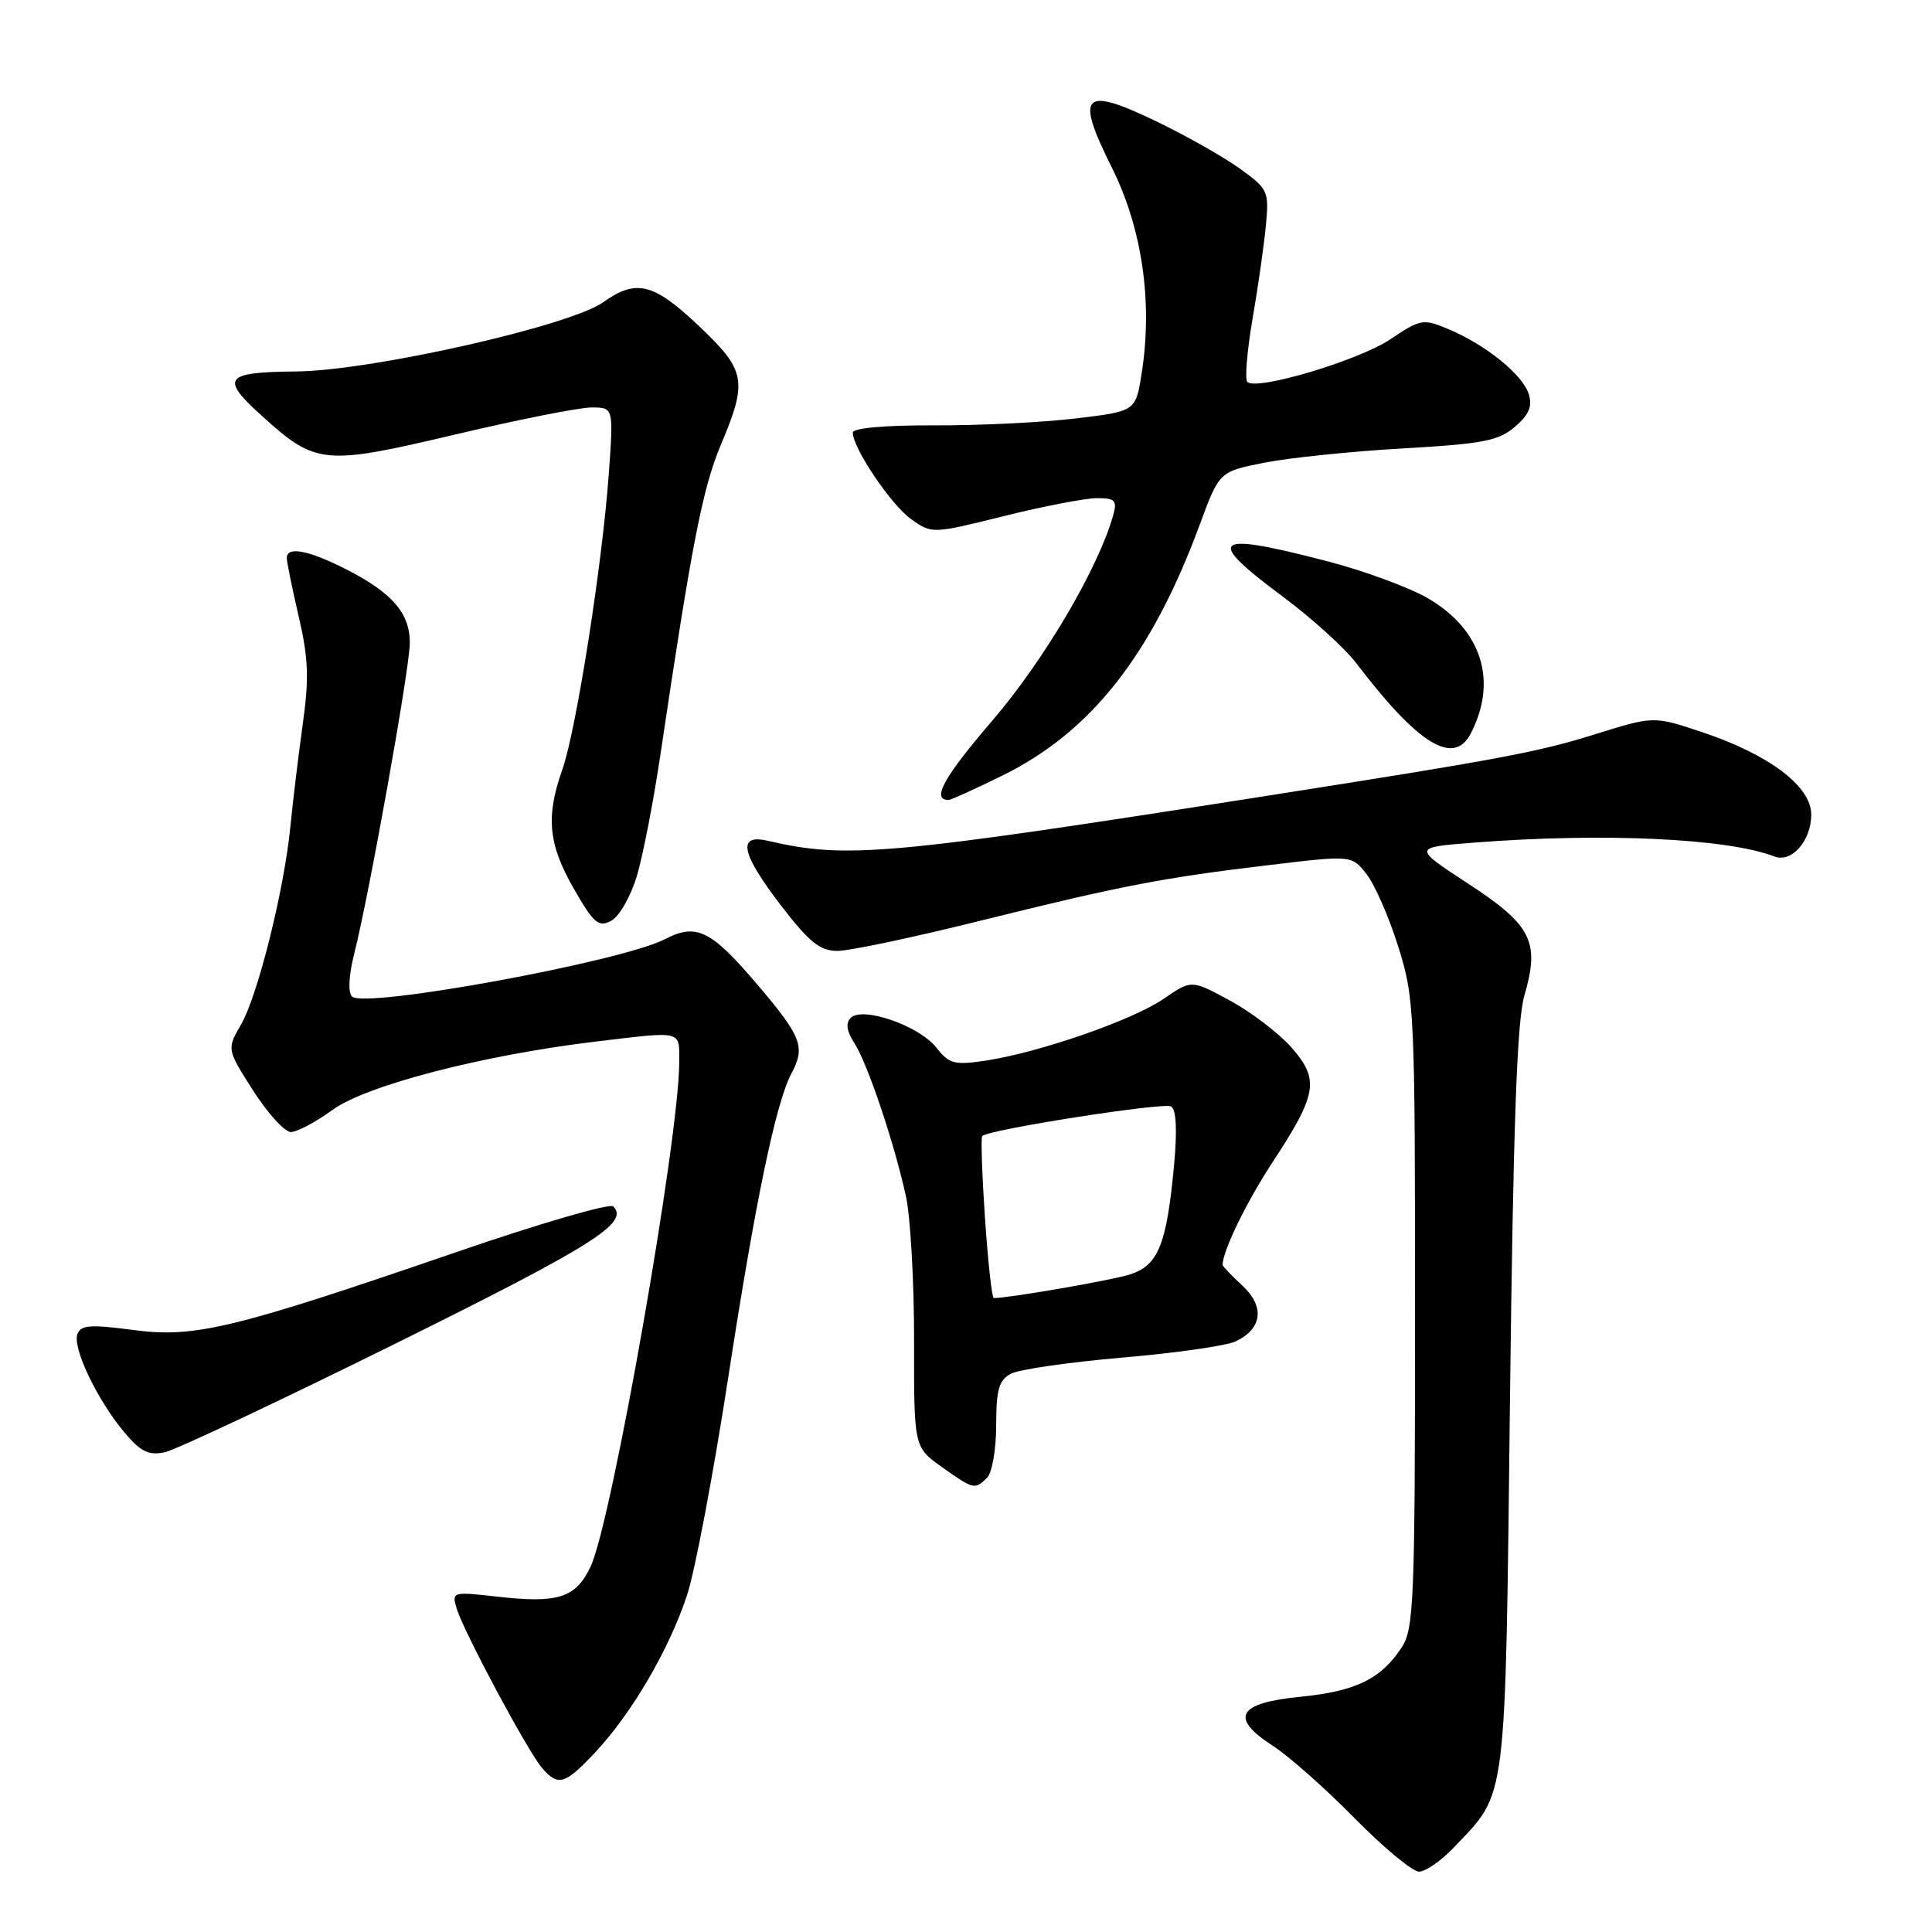 <?xml version="1.0" encoding="UTF-8" standalone="no"?>
<!DOCTYPE svg PUBLIC "-//W3C//DTD SVG 1.1//EN" "http://www.w3.org/Graphics/SVG/1.1/DTD/svg11.dtd" >
<svg xmlns="http://www.w3.org/2000/svg" xmlns:xlink="http://www.w3.org/1999/xlink" version="1.1" viewBox="0 0 256 256">
 <g >
 <path fill="currentColor"
d=" M 192.69 244.75 C 199.74 237.33 199.44 239.71 200.08 185.50 C 200.51 149.18 201.00 135.32 201.98 131.94 C 204.07 124.78 202.97 122.60 194.56 117.10 C 187.18 112.28 187.18 112.28 195.34 111.65 C 212.42 110.32 228.89 111.08 235.12 113.49 C 237.40 114.37 240.00 111.41 240.00 107.93 C 240.00 104.18 234.41 99.97 225.48 96.99 C 219.11 94.87 219.11 94.87 211.30 97.31 C 203.71 99.68 198.73 100.61 167.50 105.51 C 117.52 113.35 112.16 113.83 101.75 111.41 C 97.63 110.45 98.18 113.09 103.56 120.08 C 107.24 124.86 108.67 126.00 110.97 126.00 C 112.54 126.00 120.95 124.23 129.66 122.06 C 148.55 117.37 154.06 116.30 168.30 114.61 C 179.11 113.32 179.11 113.32 181.07 115.82 C 182.16 117.20 184.04 121.51 185.27 125.41 C 187.43 132.27 187.50 133.86 187.50 174.04 C 187.50 212.05 187.35 215.82 185.74 218.28 C 182.98 222.48 179.67 224.10 172.32 224.83 C 163.97 225.65 162.88 227.61 168.69 231.35 C 170.78 232.70 175.64 237.00 179.47 240.90 C 183.31 244.81 187.16 248.00 188.03 248.00 C 188.90 248.00 191.00 246.54 192.69 244.75 Z  M 78.90 232.16 C 83.72 227.02 88.69 218.50 91.04 211.36 C 92.10 208.14 94.55 195.15 96.50 182.50 C 100.07 159.26 102.81 146.09 104.87 142.24 C 106.74 138.74 106.23 137.39 100.49 130.62 C 94.20 123.21 92.31 122.27 88.07 124.46 C 82.33 127.43 48.27 133.67 46.65 132.05 C 46.09 131.49 46.21 129.23 46.95 126.31 C 48.92 118.52 54.25 88.78 54.30 85.27 C 54.36 81.30 51.98 78.53 45.78 75.39 C 40.84 72.89 38.00 72.36 38.00 73.94 C 38.00 74.45 38.71 77.94 39.58 81.69 C 40.87 87.22 40.97 89.90 40.11 96.00 C 39.54 100.12 38.80 106.20 38.48 109.50 C 37.66 117.88 34.18 131.87 31.93 135.77 C 30.05 139.03 30.05 139.03 33.55 144.52 C 35.48 147.53 37.73 150.00 38.54 150.00 C 39.35 150.00 41.84 148.68 44.07 147.06 C 48.57 143.80 64.01 139.80 78.97 138.01 C 90.60 136.62 90.00 136.48 90.00 140.75 C 90.00 150.81 81.05 201.73 78.25 207.60 C 76.27 211.74 73.97 212.48 65.86 211.56 C 59.90 210.89 59.84 210.91 60.53 213.19 C 61.47 216.27 69.92 232.04 71.81 234.25 C 73.95 236.75 74.86 236.48 78.90 232.16 Z  M 130.80 195.80 C 131.46 195.14 132.00 192.01 132.00 188.84 C 132.00 184.15 132.36 182.88 133.94 182.03 C 135.01 181.46 141.64 180.50 148.69 179.89 C 155.74 179.29 162.51 178.32 163.73 177.74 C 167.27 176.06 167.62 173.13 164.61 170.34 C 163.17 169.01 162.00 167.78 162.00 167.61 C 162.00 165.77 165.18 159.24 168.62 154.00 C 174.54 144.99 174.86 143.05 171.15 138.82 C 169.49 136.93 165.83 134.14 163.01 132.60 C 157.88 129.81 157.88 129.81 154.19 132.35 C 150.08 135.17 137.70 139.47 130.60 140.54 C 126.46 141.16 125.77 140.98 124.05 138.79 C 121.78 135.91 114.29 133.31 112.73 134.87 C 112.03 135.57 112.18 136.63 113.20 138.20 C 114.94 140.88 118.46 151.33 120.04 158.50 C 120.64 161.25 121.13 169.86 121.12 177.63 C 121.10 191.75 121.10 191.75 124.79 194.38 C 129.01 197.38 129.18 197.42 130.80 195.80 Z  M 52.65 177.91 C 78.69 165.01 83.42 162.02 81.25 159.85 C 80.81 159.41 71.45 162.13 60.47 165.91 C 30.80 176.11 25.77 177.32 17.58 176.22 C 12.00 175.48 10.72 175.57 10.26 176.76 C 9.57 178.57 12.88 185.51 16.47 189.78 C 18.64 192.37 19.69 192.88 21.84 192.43 C 23.30 192.11 37.17 185.58 52.65 177.91 Z  M 84.40 116.03 C 85.21 113.31 86.62 106.01 87.54 99.79 C 91.62 72.32 93.10 64.70 95.47 59.06 C 99.11 50.43 98.86 49.11 92.56 43.15 C 86.59 37.50 84.31 36.93 79.94 40.04 C 75.53 43.19 49.18 49.13 39.25 49.22 C 29.70 49.31 29.12 50.07 34.76 55.16 C 41.86 61.58 42.94 61.68 60.21 57.60 C 68.62 55.61 76.80 53.98 78.40 53.99 C 81.30 54.00 81.30 54.00 80.67 62.75 C 79.82 74.69 76.35 96.77 74.51 101.98 C 72.30 108.23 72.65 111.86 76.04 117.77 C 78.68 122.37 79.31 122.91 81.00 122.00 C 82.07 121.43 83.58 118.77 84.40 116.03 Z  M 132.85 102.75 C 144.59 96.97 152.60 86.78 158.98 69.50 C 161.56 62.50 161.56 62.50 167.53 61.31 C 170.81 60.66 179.06 59.81 185.86 59.42 C 196.49 58.82 198.57 58.41 200.74 56.55 C 202.62 54.93 203.08 53.83 202.56 52.19 C 201.74 49.62 196.84 45.67 191.90 43.60 C 188.57 42.21 188.23 42.27 184.22 44.96 C 180.05 47.76 166.48 51.81 165.28 50.61 C 164.93 50.26 165.24 46.50 165.97 42.24 C 166.71 37.98 167.50 32.40 167.74 29.82 C 168.17 25.33 168.02 25.03 164.26 22.32 C 162.10 20.77 157.11 17.95 153.16 16.05 C 143.43 11.38 142.44 12.43 147.33 22.21 C 151.35 30.28 152.77 40.08 151.27 49.50 C 150.48 54.50 150.48 54.50 142.49 55.45 C 138.10 55.98 129.66 56.39 123.75 56.36 C 117.22 56.34 113.00 56.72 113.00 57.32 C 113.00 59.38 118.10 66.94 120.75 68.81 C 123.49 70.74 123.55 70.74 133.00 68.39 C 138.22 67.09 143.77 66.02 145.32 66.01 C 147.76 66.00 148.05 66.30 147.51 68.25 C 145.57 75.21 138.40 87.41 131.56 95.40 C 125.03 103.01 123.38 106.00 125.69 106.00 C 126.00 106.00 129.22 104.54 132.85 102.75 Z  M 194.85 97.25 C 198.49 90.29 196.37 83.47 189.25 79.30 C 186.78 77.85 180.72 75.62 175.77 74.34 C 160.62 70.40 159.53 71.29 169.97 79.05 C 173.80 81.90 178.18 85.86 179.70 87.86 C 187.88 98.60 192.60 101.53 194.85 97.25 Z  M 130.52 161.43 C 130.12 155.62 129.96 150.71 130.15 150.53 C 131.03 149.66 154.25 146.03 155.18 146.61 C 155.86 147.03 156.00 149.77 155.57 154.38 C 154.59 164.94 153.47 167.70 149.69 168.88 C 147.17 169.67 133.70 172.00 131.68 172.00 C 131.44 172.00 130.91 167.25 130.52 161.43 Z "/>
</g>
</svg>